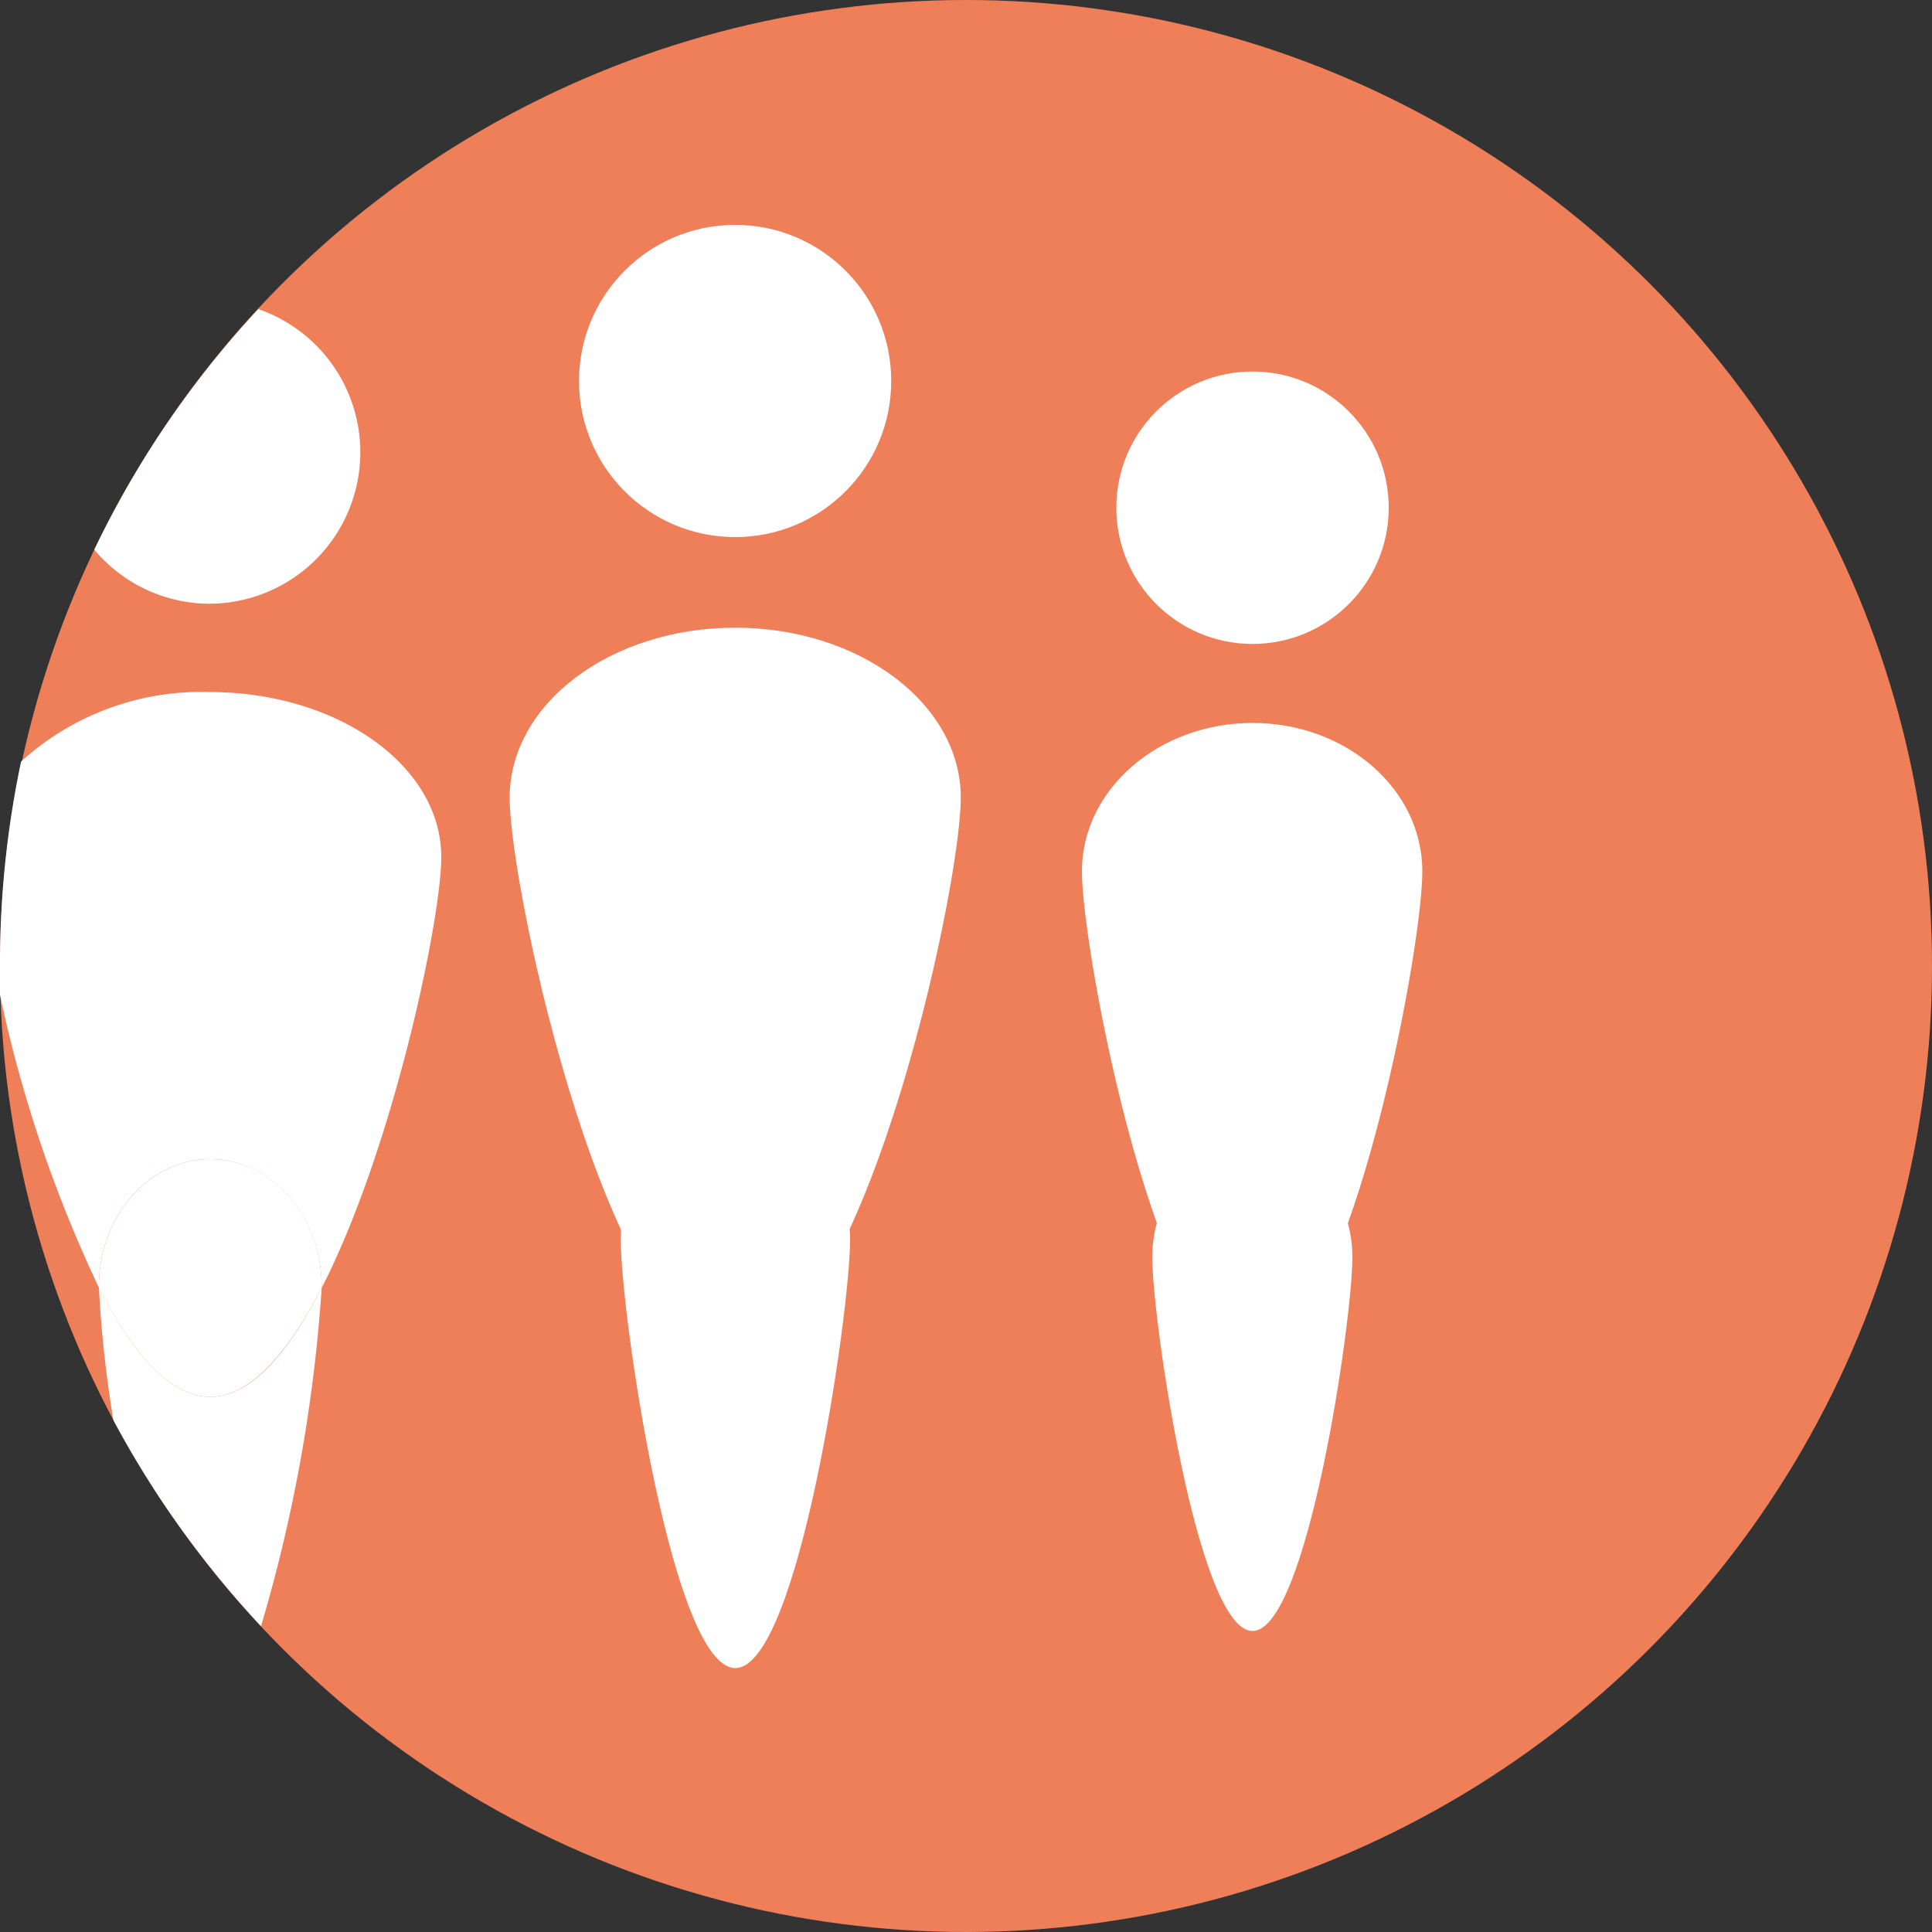<svg xmlns="http://www.w3.org/2000/svg" viewBox="0 0 100 100">
  <rect x="0" y="0" width="100" height="100" fill="#333333" stroke="none"/>
  <defs>
    <style>
      .a {
        fill: #ef7f59;
      }

      .b {
        fill: #fff;
      }
    </style>
  </defs>
  <g>
    <circle class="a" cx="50" cy="50" r="50"/>
    <g>
      <circle class="b" cx="38.05" cy="19.72" r="8.08"/>
      <path class="b" d="M49.73,41.29c0-4.86-5.23-8.8-11.68-8.8s-11.67,3.94-11.67,8.8,5.23,28.79,11.67,28.79S49.73,46.15,49.73,41.29Z"/>
      <path class="b" d="M44,64.18c0-3.74-2.66-6.78-5.94-6.78s-5.93,3-5.93,6.78,2.66,22.16,5.93,22.16S44,67.92,44,64.18Z"/>
      <circle class="b" cx="64.83" cy="26.28" r="7.05"/>
      <path class="b" d="M73.62,45.1c0-4.24-3.93-7.68-8.79-7.68S56,40.86,56,45.1,60,70.24,64.83,70.24,73.62,49.35,73.62,45.1Z"/>
      <path class="b" d="M70,65.08c0-3.26-2.32-5.91-5.18-5.91s-5.18,2.65-5.18,5.91S62,84.42,64.83,84.42,70,68.34,70,65.08Z"/>
      <g>
        <path class="b" d="M10.88,31.25A7.84,7.84,0,0,0,13.37,16,49.91,49.91,0,0,0,4.88,28.45,7.81,7.81,0,0,0,10.88,31.25Z"/>
        <path class="b" d="M5.12,66.57C5.12,62.94,7.7,60,10.88,60s5.77,2.95,5.77,6.58v.08c3.69-7.19,6.19-19.08,6.19-22.3,0-4.72-5.35-8.54-12-8.54a13.85,13.85,0,0,0-9.75,3.6A50.67,50.67,0,0,0,0,50c0,.5,0,1,0,1.5A68.53,68.53,0,0,0,5.12,66.65Z"/>
        <path class="b" d="M10.88,72.3C8.8,72.3,6.83,70,5.12,66.65a60.37,60.37,0,0,0,.75,6.86,50.54,50.54,0,0,0,7.64,10.66,80,80,0,0,0,3.14-17.52C14.94,70,13,72.3,10.88,72.3Z"/>
        <path class="b" d="M10.88,60c-3.18,0-5.76,2.95-5.76,6.58v.08C6.83,70,8.8,72.3,10.88,72.3s4.06-2.32,5.77-5.65v-.08C16.65,62.94,14.07,60,10.88,60Z"/>
      </g>
    </g>
  </g>
</svg>
